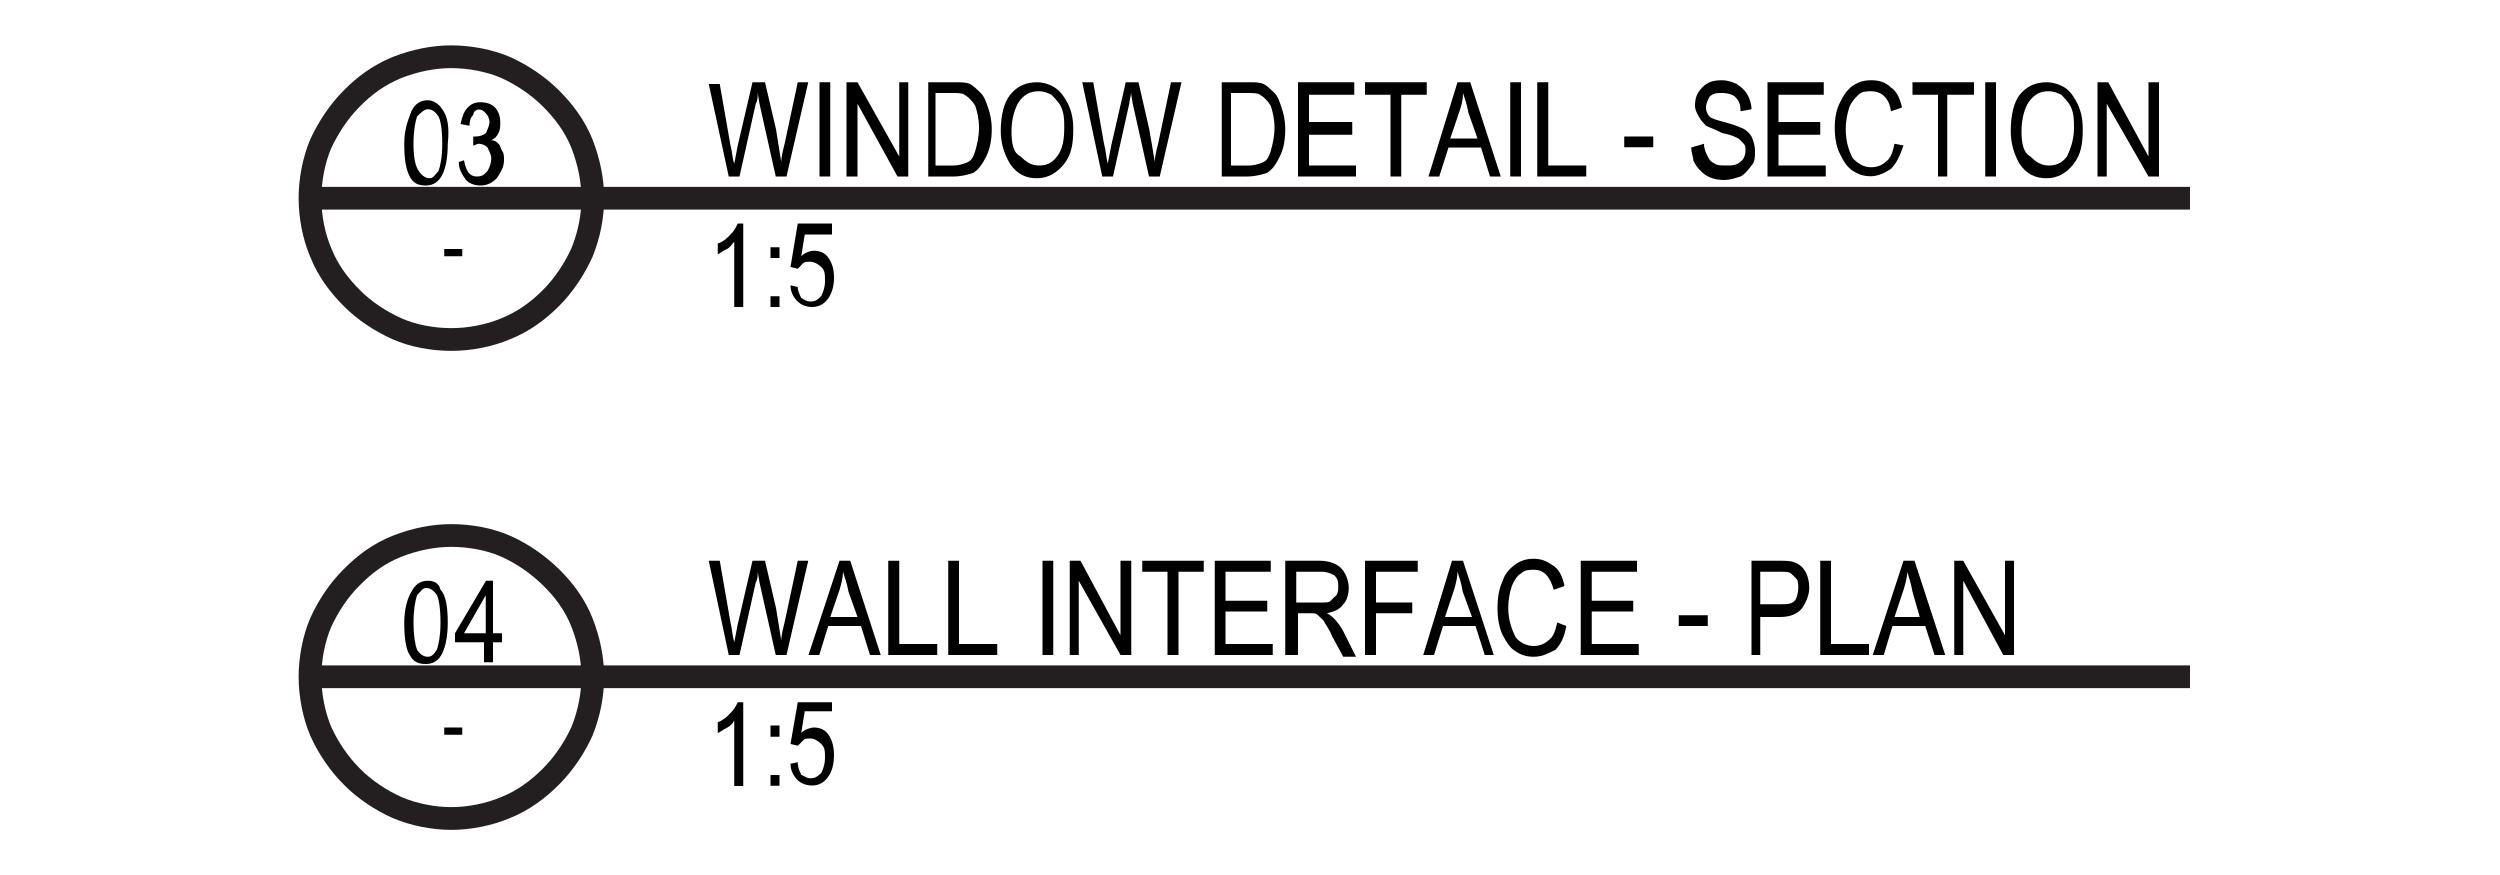 <svg id="Layer_1" xmlns="http://www.w3.org/2000/svg" xmlns:xlink="http://www.w3.org/1999/xlink" x="0px" y="0px" viewBox="-1.24 -0.227 10 3.5" enable-background="new -1.24 -0.227 10 3.5" xml:space="preserve">
<path d="M0.414,0.348c0-0.051,0.007-0.087,0.014-0.109C0.442,0.225,0.457,0.21,0.471,0.21c0.015,0,0.029,0.007,0.043,0.029
	C0.522,0.254,0.529,0.29,0.529,0.348c0,0.051-0.007,0.087-0.015,0.109C0.5,0.472,0.493,0.486,0.479,0.486S0.45,0.479,0.435,0.457
	S0.414,0.399,0.414,0.348 M0.377,0.348c0,0.065,0.007,0.102,0.022,0.131c0.015,0.029,0.036,0.036,0.065,0.036
	c0.029,0,0.051-0.015,0.065-0.043c0.015-0.029,0.022-0.073,0.022-0.124c0.007-0.065,0-0.109-0.022-0.138
	C0.515,0.188,0.493,0.174,0.471,0.174c-0.029,0-0.051,0.014-0.065,0.043C0.392,0.254,0.377,0.29,0.377,0.348"/>
<path d="M0.595,0.421c0,0.029,0.014,0.051,0.029,0.072C0.638,0.508,0.66,0.515,0.682,0.515s0.043-0.007,0.065-0.029
	c0.014-0.021,0.029-0.043,0.029-0.072c0-0.015,0-0.029-0.007-0.036C0.761,0.363,0.761,0.355,0.754,0.348
	C0.747,0.341,0.74,0.334,0.725,0.334C0.74,0.327,0.747,0.319,0.754,0.305C0.761,0.29,0.761,0.283,0.761,0.261
	S0.754,0.218,0.74,0.203S0.704,0.182,0.682,0.182S0.646,0.188,0.631,0.203S0.609,0.239,0.602,0.269l0.036,0.007
	c0-0.022,0.007-0.037,0.015-0.043c0-0.015,0.014-0.022,0.021-0.022c0.015,0,0.022,0.007,0.029,0.015
	C0.71,0.232,0.718,0.247,0.718,0.261S0.71,0.29,0.704,0.305C0.696,0.312,0.682,0.319,0.66,0.319H0.653v0.036
	c0.007,0,0.014-0.007,0.021-0.007c0.015,0,0.029,0.007,0.036,0.015c0.007,0.015,0.015,0.029,0.015,0.043
	c0,0.022-0.007,0.036-0.015,0.051C0.696,0.472,0.689,0.479,0.667,0.479c-0.029,0-0.043-0.022-0.051-0.065L0.595,0.421"/>
<rect x="0.537" y="0.769" width="0.072" height="0.029"/>
<path d="M0.414,2.263c0-0.051,0.007-0.087,0.014-0.109C0.442,2.14,0.45,2.125,0.464,2.125c0.015,0,0.029,0.007,0.044,0.029
	c0.007,0.015,0.014,0.051,0.014,0.109c0,0.051-0.007,0.086-0.014,0.108C0.493,2.393,0.486,2.4,0.471,2.4
	c-0.014,0-0.029-0.007-0.043-0.028C0.42,2.349,0.414,2.314,0.414,2.263 M0.377,2.263c0,0.064,0.007,0.108,0.022,0.13
	c0.015,0.029,0.036,0.036,0.065,0.036c0.029,0,0.051-0.014,0.065-0.043s0.022-0.072,0.022-0.123c0-0.059-0.007-0.109-0.029-0.131
	C0.515,2.103,0.493,2.096,0.471,2.096c-0.029,0-0.051,0.015-0.065,0.044C0.392,2.161,0.377,2.205,0.377,2.263"/>
<path d="M0.696,2.306h-0.08l0.087-0.152v0.152H0.696z M0.696,2.422h0.036v-0.08h0.036V2.306H0.732v-0.21H0.704L0.58,2.306v0.036
	h0.116V2.422"/>
<rect x="0.537" y="2.683" width="0.072" height="0.029"/>
<path d="M1.733,1.001V0.667H1.711C1.704,0.682,1.697,0.696,1.682,0.711C1.668,0.726,1.653,0.74,1.631,0.747v0.043
	c0.015-0.007,0.022-0.015,0.037-0.021C1.682,0.762,1.689,0.747,1.697,0.74v0.261H1.733"/>
<rect x="1.842" y="0.762" width="0.036" height="0.043"/>
<rect x="1.842" y="0.958" width="0.036" height="0.043"/>
<path d="M1.922,0.914c0,0.029,0.014,0.051,0.029,0.065c0.015,0.015,0.036,0.022,0.058,0.022c0.029,0,0.051-0.015,0.065-0.036
	c0.015-0.022,0.022-0.051,0.022-0.08c0-0.036-0.007-0.058-0.022-0.08C2.06,0.783,2.038,0.776,2.016,0.776
	c-0.015,0-0.037,0.007-0.051,0.022l0.014-0.087h0.109V0.667H1.951L1.922,0.841l0.029,0.007c0.007-0.007,0.015-0.015,0.021-0.022
	C1.979,0.82,1.987,0.82,2.001,0.82S2.03,0.827,2.045,0.841S2.06,0.87,2.06,0.899c0,0.021-0.007,0.043-0.015,0.058
	C2.03,0.972,2.023,0.979,2.001,0.979c-0.015,0-0.022-0.007-0.036-0.014C1.958,0.95,1.951,0.936,1.951,0.921L1.922,0.914"/>
<path d="M1.733,2.916V2.582H1.711C1.704,2.596,1.697,2.611,1.682,2.625C1.668,2.64,1.653,2.654,1.631,2.662v0.043
	c0.015-0.007,0.022-0.014,0.037-0.021c0.014-0.008,0.021-0.014,0.029-0.029v0.262H1.733"/>
<rect x="1.842" y="2.675" width="0.036" height="0.045"/>
<rect x="1.842" y="2.873" width="0.036" height="0.043"/>
<path d="M1.922,2.828c0,0.029,0.014,0.051,0.029,0.066c0.015,0.014,0.036,0.021,0.058,0.021c0.029,0,0.051-0.015,0.065-0.037
	c0.015-0.021,0.022-0.051,0.022-0.086c0-0.029-0.007-0.059-0.022-0.08C2.06,2.691,2.038,2.683,2.016,2.683
	c-0.015,0-0.037,0.008-0.051,0.021l0.014-0.086h0.109V2.582H1.951L1.922,2.749l0.029,0.007c0.007-0.007,0.015-0.014,0.021-0.021
	c0.007-0.008,0.015-0.008,0.029-0.008S2.03,2.734,2.045,2.749S2.06,2.777,2.06,2.806c0,0.021-0.007,0.044-0.015,0.059
	C2.03,2.878,2.023,2.886,2.001,2.886c-0.015,0-0.022-0.008-0.036-0.014C1.958,2.857,1.951,2.843,1.951,2.822L1.922,2.828"/>
<path d="M1.675,0.479h0.043l0.065-0.291C1.791,0.174,1.791,0.16,1.791,0.145l0.007,0.043l0.065,0.291h0.043l0.087-0.377H1.951
	L1.9,0.341C1.893,0.37,1.885,0.399,1.885,0.421C1.878,0.377,1.871,0.334,1.864,0.29L1.82,0.102H1.77L1.711,0.355L1.697,0.428
	C1.689,0.406,1.689,0.377,1.682,0.355L1.639,0.109H1.595L1.675,0.479"/>
<rect x="2.038" y="0.102" width="0.043" height="0.377"/>
<polygon points="2.146,0.479 2.19,0.479 2.19,0.188 2.35,0.479 2.393,0.479 2.393,0.102 2.357,0.102 2.357,0.399 2.19,0.102 
	2.146,0.102 "/>
<path d="M2.502,0.435v-0.29h0.065c0.022,0,0.043,0,0.051,0.007C2.632,0.16,2.647,0.174,2.661,0.196
	c0.007,0.022,0.015,0.051,0.015,0.087c0,0.036-0.007,0.065-0.015,0.094C2.654,0.399,2.647,0.414,2.632,0.421
	S2.596,0.435,2.574,0.435H2.502 M2.465,0.479h0.109c0.029,0,0.058-0.007,0.08-0.015C2.676,0.45,2.69,0.428,2.705,0.399
	C2.719,0.37,2.727,0.334,2.727,0.29c0-0.036-0.007-0.065-0.015-0.087C2.705,0.182,2.698,0.16,2.683,0.145
	C2.668,0.131,2.654,0.116,2.64,0.109S2.604,0.102,2.582,0.102H2.473v0.377"/>
<path d="M2.806,0.297c0-0.051,0.015-0.094,0.029-0.116c0.021-0.029,0.043-0.043,0.08-0.043c0.022,0,0.036,0.007,0.051,0.014
	C2.98,0.167,2.995,0.182,3.002,0.196c0.015,0.029,0.015,0.058,0.015,0.087c0,0.051-0.007,0.087-0.029,0.116
	C2.966,0.428,2.944,0.435,2.915,0.435c-0.029,0-0.051-0.014-0.072-0.036C2.813,0.385,2.806,0.348,2.806,0.297 M2.763,0.297
	c0,0.051,0.015,0.094,0.037,0.131c0.029,0.043,0.065,0.058,0.108,0.058s0.08-0.021,0.109-0.058c0.029-0.037,0.036-0.08,0.036-0.138
	c0-0.043-0.007-0.072-0.021-0.102C3.017,0.16,3.002,0.138,2.98,0.124C2.958,0.109,2.93,0.102,2.908,0.102
	c-0.043,0-0.08,0.015-0.108,0.051C2.777,0.182,2.763,0.232,2.763,0.297"/>
<path d="M3.169,0.479h0.043l0.065-0.291c0-0.014,0.007-0.029,0.007-0.043l0.007,0.043l0.065,0.291h0.043l0.087-0.377H3.444
	L3.394,0.341C3.387,0.37,3.379,0.399,3.379,0.421C3.372,0.377,3.365,0.334,3.357,0.29L3.314,0.102H3.263L3.205,0.355L3.191,0.428
	c-0.007-0.029-0.007-0.051-0.015-0.08L3.133,0.102H3.089L3.169,0.479"/>
<path d="M3.684,0.435v-0.29h0.065c0.022,0,0.043,0,0.051,0.007C3.814,0.16,3.829,0.174,3.843,0.196
	c0.007,0.022,0.015,0.051,0.015,0.087c0,0.036-0.007,0.065-0.015,0.094C3.836,0.399,3.829,0.414,3.814,0.421
	C3.8,0.428,3.778,0.435,3.756,0.435H3.684 M3.64,0.479h0.109c0.029,0,0.058-0.007,0.08-0.015C3.851,0.45,3.865,0.428,3.879,0.399
	C3.894,0.37,3.901,0.334,3.901,0.29c0-0.036-0.007-0.065-0.015-0.087C3.879,0.182,3.873,0.16,3.858,0.145
	C3.843,0.131,3.829,0.116,3.814,0.109C3.8,0.102,3.778,0.102,3.756,0.102H3.647v0.377"/>
<polygon points="3.952,0.479 4.184,0.479 4.184,0.435 3.996,0.435 3.996,0.312 4.169,0.312 4.169,0.261 3.996,0.261 3.996,0.152 
	4.177,0.152 4.177,0.102 3.952,0.102 "/>
<polygon points="4.322,0.479 4.365,0.479 4.365,0.152 4.467,0.152 4.467,0.102 4.22,0.102 4.22,0.152 4.322,0.152 "/>
<path d="M4.561,0.327l0.037-0.109c0.007-0.022,0.014-0.043,0.014-0.073c0.007,0.022,0.015,0.043,0.022,0.08L4.67,0.327H4.561
	 M4.474,0.479h0.043l0.037-0.116h0.13l0.036,0.116h0.043L4.641,0.102H4.59L4.474,0.479"/>
<rect x="4.801" y="0.102" width="0.043" height="0.377"/>
<polygon points="4.909,0.479 5.105,0.479 5.105,0.435 4.953,0.435 4.953,0.102 4.909,0.102 "/>
<rect x="5.257" y="0.319" width="0.116" height="0.043"/>
<path d="M5.525,0.363c0,0.022,0.008,0.036,0.008,0.051C5.54,0.428,5.547,0.442,5.563,0.457c0.021,0.022,0.051,0.036,0.094,0.036
	c0.021,0,0.043-0.007,0.065-0.014C5.736,0.472,5.75,0.457,5.766,0.435c0.014-0.014,0.014-0.036,0.014-0.058
	c0-0.022-0.007-0.043-0.014-0.058C5.758,0.305,5.743,0.29,5.722,0.283C5.707,0.276,5.686,0.269,5.656,0.261S5.605,0.247,5.598,0.239
	C5.591,0.232,5.584,0.218,5.584,0.203S5.591,0.174,5.598,0.16c0.016-0.015,0.029-0.015,0.051-0.015c0.022,0,0.044,0.007,0.051,0.015
	c0.016,0.015,0.022,0.029,0.022,0.058L5.766,0.21c0-0.022-0.008-0.043-0.016-0.058C5.743,0.138,5.729,0.124,5.707,0.109
	C5.692,0.102,5.671,0.094,5.648,0.094c-0.035,0-0.058,0.007-0.079,0.029C5.547,0.145,5.54,0.167,5.54,0.196
	c0,0.015,0.007,0.029,0.015,0.043c0.008,0.015,0.015,0.022,0.029,0.037C5.598,0.283,5.62,0.29,5.648,0.305
	c0.037,0.007,0.051,0.015,0.066,0.022c0.007,0.007,0.014,0.014,0.021,0.021c0.007,0.007,0.007,0.015,0.007,0.029
	c0,0.014-0.007,0.036-0.021,0.043C5.707,0.435,5.686,0.435,5.664,0.435c-0.016,0-0.037,0-0.044-0.007
	C5.605,0.421,5.598,0.414,5.591,0.399C5.584,0.385,5.576,0.37,5.576,0.348L5.525,0.363"/>
<polygon points="5.83,0.479 6.063,0.479 6.063,0.435 5.874,0.435 5.874,0.312 6.041,0.312 6.041,0.261 5.874,0.261 5.874,0.152 
	6.055,0.152 6.055,0.102 5.83,0.102 "/>
<path d="M6.338,0.348C6.33,0.385,6.323,0.406,6.302,0.421C6.287,0.435,6.266,0.442,6.244,0.442c-0.029,0-0.051-0.014-0.073-0.036
	C6.156,0.377,6.143,0.341,6.143,0.29c0-0.036,0.007-0.065,0.014-0.087c0.008-0.021,0.021-0.036,0.037-0.051
	c0.014-0.014,0.035-0.014,0.051-0.014c0.043,0,0.072,0.029,0.079,0.08l0.044-0.015c-0.008-0.036-0.021-0.065-0.044-0.08
	C6.302,0.102,6.279,0.094,6.244,0.094c-0.029,0-0.051,0.007-0.073,0.022c-0.021,0.015-0.036,0.036-0.05,0.065
	C6.105,0.21,6.099,0.247,6.099,0.283c0,0.043,0.007,0.08,0.022,0.108c0.014,0.029,0.028,0.051,0.05,0.065
	c0.022,0.015,0.044,0.022,0.073,0.022c0.028,0,0.058-0.015,0.079-0.029c0.022-0.021,0.036-0.051,0.051-0.094L6.338,0.348"/>
<polygon points="6.512,0.479 6.549,0.479 6.549,0.152 6.656,0.152 6.656,0.102 6.41,0.102 6.41,0.152 6.512,0.152 "/>
<rect x="6.701" y="0.102" width="0.043" height="0.377"/>
<path d="M6.846,0.297c0-0.051,0.014-0.094,0.029-0.116c0.021-0.029,0.043-0.043,0.079-0.043c0.022,0,0.036,0.007,0.051,0.014
	C7.02,0.167,7.034,0.182,7.041,0.196c0.015,0.029,0.015,0.058,0.015,0.087c0,0.051-0.015,0.087-0.028,0.116
	C7.005,0.428,6.983,0.435,6.954,0.435c-0.028,0-0.051-0.014-0.072-0.036C6.854,0.385,6.846,0.348,6.846,0.297 M6.803,0.297
	c0,0.051,0.014,0.094,0.035,0.131c0.029,0.043,0.065,0.058,0.109,0.058c0.043,0,0.08-0.021,0.108-0.058
	c0.029-0.037,0.036-0.08,0.036-0.138c0-0.043-0.007-0.072-0.021-0.102C7.056,0.16,7.041,0.138,7.02,0.124S6.969,0.102,6.947,0.102
	c-0.044,0-0.08,0.015-0.109,0.051C6.816,0.182,6.803,0.232,6.803,0.297"/>
<polygon points="7.15,0.479 7.187,0.479 7.187,0.188 7.354,0.479 7.396,0.479 7.396,0.102 7.354,0.102 7.354,0.399 7.193,0.102 
	7.15,0.102 "/>
<path d="M1.675,2.393h0.043l0.065-0.29C1.791,2.089,1.791,2.074,1.791,2.06l0.007,0.043l0.065,0.29h0.043l0.087-0.377H1.951
	L1.9,2.255c-0.007,0.029-0.015,0.059-0.015,0.08C1.878,2.292,1.871,2.248,1.864,2.205L1.82,2.016H1.77L1.711,2.27L1.697,2.342
	C1.689,2.314,1.689,2.292,1.682,2.263L1.639,2.016H1.595L1.675,2.393"/>
<path d="M2.081,2.241l0.037-0.108C2.125,2.11,2.132,2.082,2.132,2.06c0.007,0.022,0.015,0.043,0.022,0.08L2.19,2.241H2.081
	 M1.994,2.393h0.043l0.036-0.116h0.131l0.036,0.116h0.043L2.161,2.016H2.118L1.994,2.393"/>
<polygon points="2.313,2.393 2.509,2.393 2.509,2.349 2.357,2.349 2.357,2.016 2.313,2.016 "/>
<polygon points="2.553,2.393 2.749,2.393 2.749,2.349 2.596,2.349 2.596,2.016 2.553,2.016 "/>
<rect x="2.93" y="2.016" width="0.043" height="0.377"/>
<polygon points="3.039,2.393 3.075,2.393 3.075,2.096 3.242,2.393 3.285,2.393 3.285,2.016 3.242,2.016 3.242,2.314 3.082,2.016 
	3.039,2.016 "/>
<polygon points="3.43,2.393 3.474,2.393 3.474,2.06 3.575,2.06 3.575,2.016 3.329,2.016 3.329,2.06 3.43,2.06 "/>
<polygon points="3.619,2.393 3.851,2.393 3.851,2.349 3.662,2.349 3.662,2.219 3.829,2.219 3.829,2.176 3.662,2.176 3.662,2.06 
	3.843,2.06 3.843,2.016 3.619,2.016 "/>
<path d="M3.945,2.183V2.06h0.102c0.022,0,0.036,0.007,0.051,0.015c0.015,0.015,0.015,0.029,0.015,0.043s0,0.022-0.007,0.036
	C4.097,2.161,4.09,2.168,4.083,2.176S4.061,2.183,4.039,2.183H3.945 M3.909,2.393h0.043V2.226h0.051c0.015,0,0.021,0,0.029,0.008
	c0.007,0.007,0.015,0.014,0.022,0.021C4.061,2.27,4.075,2.285,4.09,2.321L4.133,2.4h0.051L4.133,2.298
	C4.126,2.285,4.112,2.263,4.097,2.248C4.09,2.241,4.083,2.234,4.068,2.226c0.029-0.007,0.05-0.014,0.065-0.036
	c0.015-0.014,0.022-0.043,0.022-0.065c0-0.022-0.007-0.043-0.015-0.058S4.119,2.038,4.104,2.031C4.09,2.023,4.068,2.016,4.039,2.016
	H3.901v0.377"/>
<polygon points="4.22,2.393 4.264,2.393 4.264,2.226 4.409,2.226 4.409,2.183 4.264,2.183 4.264,2.06 4.431,2.06 4.431,2.016 
	4.22,2.016 "/>
<path d="M4.54,2.241l0.036-0.108C4.583,2.11,4.59,2.082,4.59,2.06c0.007,0.022,0.015,0.043,0.021,0.08l0.037,0.101H4.54
	 M4.453,2.393h0.043l0.036-0.116h0.13l0.037,0.116h0.036L4.612,2.016H4.568L4.453,2.393"/>
<path d="M4.989,2.263C4.982,2.292,4.975,2.321,4.953,2.335C4.938,2.349,4.917,2.357,4.895,2.357c-0.029,0-0.058-0.015-0.073-0.036
	C4.808,2.292,4.793,2.255,4.793,2.205c0-0.036,0.007-0.065,0.014-0.087C4.815,2.096,4.83,2.074,4.844,2.067
	C4.858,2.052,4.88,2.052,4.895,2.052c0.043,0,0.065,0.029,0.08,0.08l0.043-0.015c-0.007-0.036-0.021-0.065-0.043-0.08
	c-0.022-0.015-0.043-0.029-0.08-0.029c-0.029,0-0.051,0.007-0.073,0.022C4.801,2.045,4.779,2.067,4.771,2.096
	C4.757,2.125,4.75,2.161,4.75,2.205c0,0.043,0.007,0.08,0.021,0.109c0.015,0.028,0.029,0.051,0.051,0.064
	C4.844,2.393,4.866,2.4,4.895,2.4c0.036,0,0.058-0.014,0.087-0.028c0.021-0.022,0.036-0.051,0.043-0.095L4.989,2.263"/>
<polygon points="5.083,2.393 5.315,2.393 5.315,2.349 5.127,2.349 5.127,2.219 5.293,2.219 5.293,2.176 5.127,2.176 5.127,2.06 
	5.308,2.06 5.308,2.016 5.083,2.016 "/>
<rect x="5.475" y="2.234" width="0.116" height="0.043"/>
<path d="M5.801,2.197V2.06h0.08c0.021,0,0.037,0,0.043,0.007c0.008,0.007,0.016,0.015,0.022,0.022
	C5.953,2.096,5.953,2.11,5.953,2.125c0,0.021-0.007,0.043-0.014,0.051C5.924,2.19,5.91,2.19,5.881,2.19h-0.08 M5.758,2.393h0.043
	V2.241h0.08c0.043,0,0.072-0.015,0.088-0.036c0.014-0.021,0.028-0.051,0.028-0.08c0-0.029-0.007-0.051-0.015-0.065
	S5.961,2.031,5.939,2.023C5.924,2.016,5.902,2.016,5.881,2.016H5.766v0.377"/>
<polygon points="6.041,2.393 6.236,2.393 6.236,2.349 6.084,2.349 6.084,2.016 6.041,2.016 "/>
<path d="M6.338,2.241l0.036-0.108C6.381,2.11,6.389,2.082,6.389,2.06C6.396,2.082,6.403,2.103,6.41,2.14l0.029,0.101H6.338
	 M6.251,2.393h0.044L6.33,2.277h0.131l0.037,0.116h0.043L6.418,2.016H6.374L6.251,2.393"/>
<polygon points="6.577,2.393 6.613,2.393 6.613,2.096 6.773,2.393 6.816,2.393 6.816,2.016 6.78,2.016 6.78,2.314 6.613,2.016 
	6.577,2.016 "/>
<line fill="none" stroke="#231f20" stroke-width="0.046" stroke-linejoin="bevel" stroke-miterlimit="1.414" x1="0.326" y1="0.566" x2="0.326" y2="0.566"/>
<line fill="none" stroke="#231f20" stroke-width="0.046" stroke-linejoin="bevel" stroke-miterlimit="1.414" x1="0.326" y1="0.566" x2="0.326" y2="0.566"/>
<line fill="none" stroke="#231f20" stroke-width="0.091" stroke-linejoin="round" stroke-miterlimit="1.414" x1="0" y1="0.566" x2="1.131" y2="0.566"/>
<path fill="none" stroke="#231f20" stroke-width="0.091" stroke-linejoin="round" stroke-miterlimit="1.414" d="M1.131,0.566
	c0-0.073-0.015-0.145-0.043-0.218c-0.029-0.072-0.073-0.13-0.124-0.181S0.849,0.073,0.783,0.043C0.718,0.015,0.638,0,0.565,0
	C0.493,0,0.42,0.015,0.348,0.043C0.275,0.073,0.217,0.116,0.167,0.167C0.116,0.218,0.073,0.283,0.043,0.348
	C0.015,0.414,0,0.493,0,0.566c0,0.072,0.015,0.152,0.043,0.217c0.029,0.073,0.073,0.131,0.124,0.182
	c0.05,0.051,0.116,0.094,0.181,0.123s0.145,0.043,0.217,0.043c0.073,0,0.152-0.015,0.218-0.043c0.072-0.029,0.13-0.072,0.181-0.123
	s0.094-0.116,0.124-0.182C1.117,0.711,1.131,0.638,1.131,0.566"/>
<line fill="none" stroke="#231f20" stroke-width="0.046" stroke-linejoin="bevel" stroke-miterlimit="1.414" x1="0.326" y1="2.48" x2="0.326" y2="2.48"/>
<line fill="none" stroke="#231f20" stroke-width="0.046" stroke-linejoin="bevel" stroke-miterlimit="1.414" x1="0.326" y1="2.48" x2="0.326" y2="2.48"/>
<line fill="none" stroke="#231f20" stroke-width="0.091" stroke-linejoin="round" stroke-miterlimit="1.414" x1="0" y1="2.48" x2="1.131" y2="2.48"/>
<path fill="none" stroke="#231f20" stroke-width="0.091" stroke-linejoin="round" stroke-miterlimit="1.414" d="M1.131,2.48
	c0-0.072-0.015-0.145-0.043-0.217C1.059,2.19,1.015,2.132,0.964,2.082S0.849,1.987,0.783,1.958C0.718,1.929,0.638,1.915,0.565,1.915
	c-0.072,0-0.145,0.015-0.217,0.043C0.275,1.987,0.217,2.031,0.167,2.082C0.116,2.132,0.073,2.197,0.043,2.263
	C0.015,2.328,0,2.408,0,2.48s0.015,0.152,0.043,0.218c0.029,0.065,0.073,0.13,0.124,0.181c0.05,0.051,0.116,0.095,0.181,0.124
	c0.065,0.028,0.145,0.044,0.217,0.044c0.073,0,0.152-0.016,0.218-0.044c0.072-0.029,0.13-0.073,0.181-0.124s0.094-0.115,0.124-0.181
	C1.117,2.625,1.131,2.552,1.131,2.48"/>
<line fill="none" stroke="#231f20" stroke-width="0.091" stroke-linejoin="round" stroke-miterlimit="1.414" x1="1.131" y1="0.566" x2="7.52" y2="0.566"/>
<line fill="none" stroke="#231f20" stroke-width="0.091" stroke-linejoin="round" stroke-miterlimit="1.414" x1="1.131" y1="2.48" x2="7.52" y2="2.48"/>
</svg>
